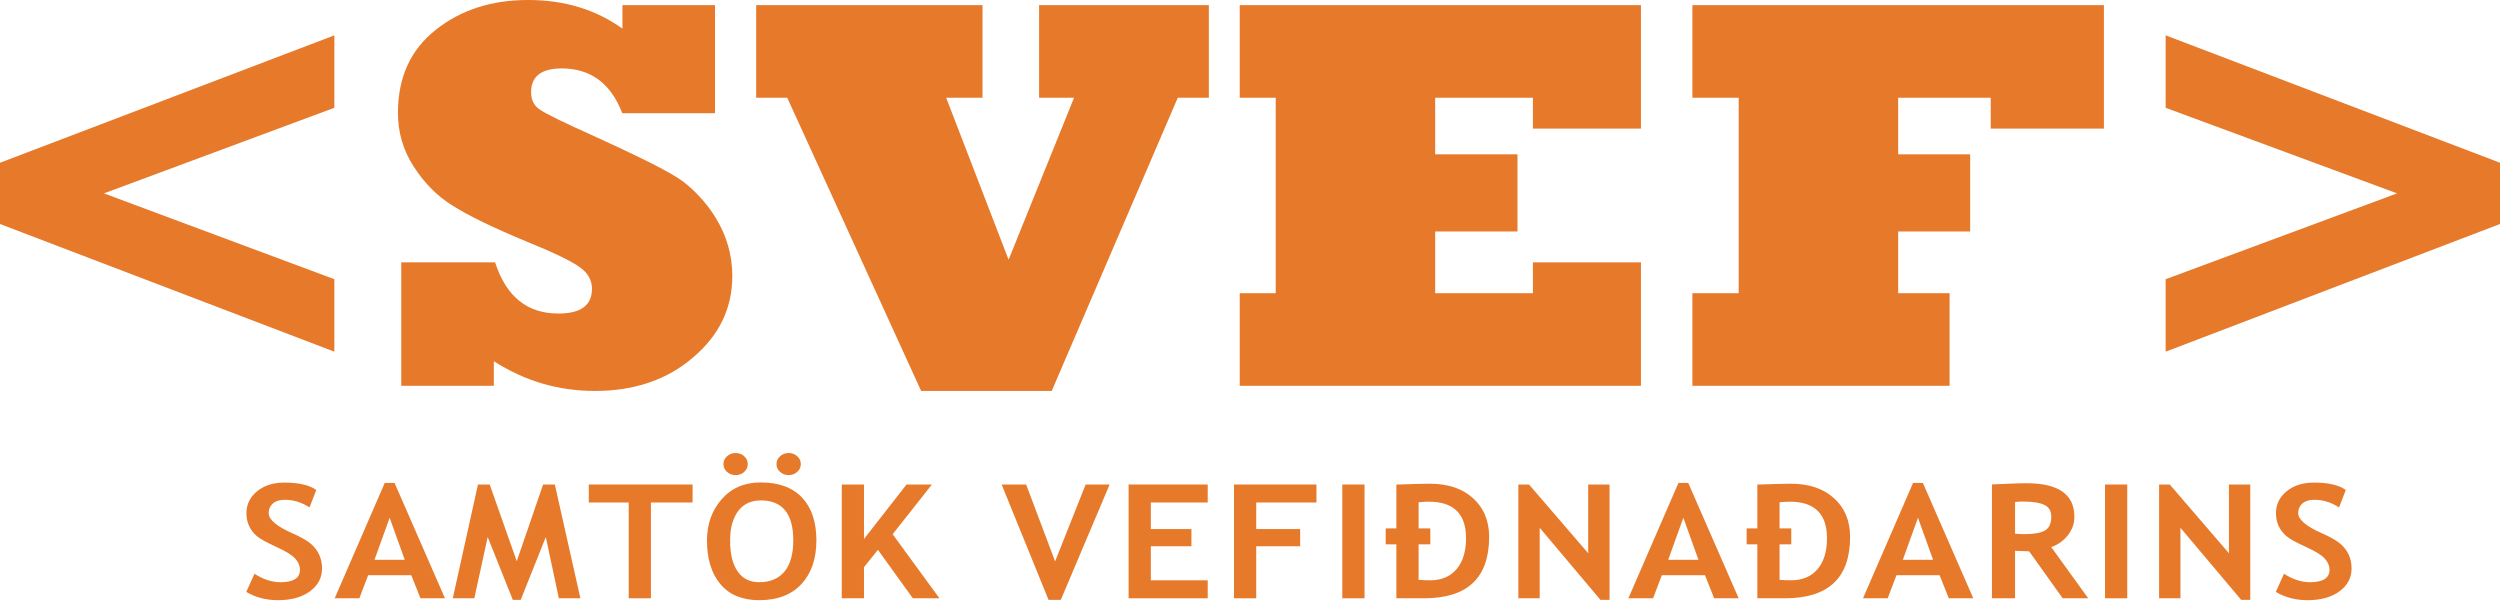 <svg class="svg-logo-svef" viewBox="0 0 486 117" version="1.1" xmlns="http://www.w3.org/2000/svg" xmlns:xlink="http://www.w3.org/1999/xlink">
  <g class="svef-logo" stroke="none" stroke-width="1" fill="none" fill-rule="evenodd">
    <g class="samtok-vefidnadarins" transform="translate(47, 88)" fill="#E7792B">
      <path d="M0.872,27.071 L2.469,23.542 C4.177,24.635 5.857,25.181 7.509,25.181 C10.049,25.181 11.318,24.377 11.318,22.769 C11.318,22.016 11.019,21.297 10.419,20.614 C9.819,19.931 8.584,19.164 6.712,18.315 C4.84,17.466 3.58,16.767 2.93,16.219 C2.28,15.671 1.781,15.02 1.431,14.265 C1.081,13.511 0.906,12.676 0.906,11.761 C0.906,10.051 1.596,8.633 2.975,7.507 C4.354,6.38 6.124,5.817 8.285,5.817 C11.099,5.817 13.165,6.296 14.483,7.254 L13.17,10.642 C11.653,9.652 10.052,9.158 8.368,9.158 C7.371,9.158 6.598,9.396 6.05,9.874 C5.502,10.351 5.227,10.972 5.227,11.735 C5.227,13.002 6.774,14.318 9.868,15.685 C11.498,16.409 12.673,17.075 13.394,17.684 C14.115,18.292 14.664,19.002 15.041,19.811 C15.418,20.621 15.606,21.524 15.606,22.52 C15.606,24.311 14.828,25.785 13.272,26.941 C11.716,28.098 9.632,28.676 7.018,28.676 C4.748,28.676 2.699,28.141 0.872,27.071"></path>
      <path d="M34.737,28.306 L32.952,23.821 L24.567,23.821 L22.861,28.306 L18.063,28.306 L27.795,5.879 L29.701,5.879 L39.501,28.306 L34.737,28.306 L34.737,28.306 Z M28.748,12.653 L25.805,20.82 L31.683,20.82 L28.748,12.653 L28.748,12.653 Z"></path>
      <path d="M65.827,28.306 L61.641,28.306 L59.106,16.396 L54.223,28.615 L52.692,28.615 L47.809,16.396 L45.206,28.306 L41.02,28.306 L45.92,6.189 L48.2,6.189 L53.458,21.098 L58.579,6.189 L60.859,6.189 L65.827,28.306"></path>
      <path d="M79.541,9.684 L79.541,28.306 L75.219,28.306 L75.219,9.684 L67.461,9.684 L67.461,6.189 L87.639,6.189 L87.639,9.684 L79.541,9.684"></path>
      <path d="M90.438,17.05 C90.438,13.899 91.388,11.234 93.288,9.055 C95.187,6.876 97.727,5.786 100.906,5.786 C104.406,5.786 107.081,6.772 108.931,8.745 C110.781,10.718 111.706,13.486 111.706,17.05 C111.706,20.613 110.739,23.442 108.806,25.536 C106.873,27.629 104.129,28.676 100.574,28.676 C97.306,28.676 94.8,27.64 93.055,25.566 C91.31,23.492 90.438,20.654 90.438,17.05 L90.438,17.05 Z M94.93,17.05 C94.93,19.635 95.411,21.636 96.374,23.054 C97.337,24.472 98.737,25.181 100.574,25.181 C102.732,25.181 104.378,24.487 105.513,23.099 C106.647,21.711 107.214,19.695 107.214,17.05 C107.214,11.871 105.111,9.281 100.906,9.281 C98.98,9.281 97.503,9.983 96.473,11.386 C95.444,12.789 94.93,14.677 94.93,17.05 L94.93,17.05 Z M96.01,0.063 C96.663,0.063 97.219,0.275 97.678,0.697 C98.137,1.119 98.366,1.627 98.366,2.221 C98.366,2.814 98.137,3.319 97.678,3.737 C97.219,4.154 96.663,4.363 96.01,4.363 C95.357,4.363 94.798,4.154 94.334,3.737 C93.869,3.319 93.637,2.814 93.637,2.221 C93.637,1.627 93.869,1.119 94.334,0.697 C94.798,0.275 95.357,0.063 96.01,0.063 L96.01,0.063 Z M106.321,0.063 C106.973,0.063 107.529,0.275 107.988,0.697 C108.447,1.119 108.677,1.627 108.677,2.221 C108.677,2.814 108.447,3.319 107.988,3.737 C107.529,4.154 106.973,4.363 106.321,4.363 C105.668,4.363 105.109,4.154 104.644,3.737 C104.18,3.319 103.947,2.814 103.947,2.221 C103.947,1.627 104.18,1.119 104.644,0.697 C105.109,0.275 105.668,0.063 106.321,0.063 L106.321,0.063 Z"></path>
      <path d="M130.453,28.306 L123.67,18.885 L120.959,22.252 L120.959,28.306 L116.638,28.306 L116.638,6.189 L120.959,6.189 L120.959,16.776 L129.228,6.189 L134.162,6.189 L126.53,15.851 L135.625,28.306 L130.453,28.306"></path>
      <path d="M159.219,28.615 L156.837,28.615 L147.718,6.189 L152.482,6.189 L158.113,21.129 L164.051,6.189 L168.713,6.189 L159.219,28.615"></path>
      <path d="M176.72,9.684 L176.72,14.85 L184.614,14.85 L184.614,18.191 L176.72,18.191 L176.72,24.811 L187.779,24.811 L187.779,28.306 L172.398,28.306 L172.398,6.189 L187.779,6.189 L187.779,9.684 L176.72,9.684"></path>
      <path d="M197.21,9.684 L197.21,14.85 L205.751,14.85 L205.751,18.191 L197.21,18.191 L197.21,28.306 L192.888,28.306 L192.888,6.189 L208.916,6.189 L208.916,9.684 L197.21,9.684"></path>
      <path d="M213.944,28.306 L218.266,28.306 L218.266,6.189 L213.944,6.189 L213.944,28.306 Z"></path>
      <path d="M224.455,17.819 L222.379,17.819 L222.379,14.725 L224.455,14.725 L224.455,6.2 C227.898,6.089 230.062,6.033 230.948,6.033 C234.491,6.033 237.3,6.977 239.376,8.864 C241.452,10.752 242.49,13.256 242.49,16.377 C242.49,24.329 238.277,28.305 229.852,28.305 L224.455,28.305 L224.455,17.819 L224.455,17.819 Z M231.056,14.725 L231.056,17.819 L228.777,17.819 L228.777,24.719 C229.473,24.78 230.225,24.81 231.032,24.81 C233.211,24.81 234.916,24.091 236.149,22.653 C237.382,21.215 237.998,19.203 237.998,16.619 C237.998,11.892 235.582,9.529 230.75,9.529 C230.286,9.529 229.628,9.564 228.777,9.635 L228.777,14.725 L231.056,14.725 L231.056,14.725 Z"></path>
      <path d="M264.126,28.615 L252.318,14.602 L252.318,28.306 L248.167,28.306 L248.167,6.189 L250.243,6.189 L261.744,19.551 L261.744,6.189 L265.896,6.189 L265.896,28.615 L264.126,28.615"></path>
      <path d="M286.232,28.306 L284.447,23.821 L276.062,23.821 L274.356,28.306 L269.558,28.306 L279.29,5.879 L281.196,5.879 L290.996,28.306 L286.232,28.306 L286.232,28.306 Z M280.243,12.653 L277.3,20.82 L283.179,20.82 L280.243,12.653 L280.243,12.653 Z"></path>
      <path d="M294.625,17.819 L292.549,17.819 L292.549,14.725 L294.625,14.725 L294.625,6.2 C298.068,6.089 300.232,6.033 301.118,6.033 C304.661,6.033 307.47,6.977 309.546,8.864 C311.622,10.752 312.66,13.256 312.66,16.377 C312.66,24.329 308.447,28.305 300.022,28.305 L294.625,28.305 L294.625,17.819 L294.625,17.819 Z M301.226,14.725 L301.226,17.819 L298.947,17.819 L298.947,24.719 C299.643,24.78 300.395,24.81 301.202,24.81 C303.38,24.81 305.086,24.091 306.319,22.653 C307.552,21.215 308.168,19.203 308.168,16.619 C308.168,11.892 305.752,9.529 300.92,9.529 C300.456,9.529 299.798,9.564 298.947,9.635 L298.947,14.725 L301.226,14.725 L301.226,14.725 Z"></path>
      <path d="M331.842,28.306 L330.057,23.821 L321.672,23.821 L319.966,28.306 L315.168,28.306 L324.9,5.879 L326.806,5.879 L336.606,28.306 L331.842,28.306 L331.842,28.306 Z M325.853,12.653 L322.91,20.82 L328.789,20.82 L325.853,12.653 L325.853,12.653 Z"></path>
      <path d="M353.982,28.306 L347.469,19.181 C346.815,19.171 345.901,19.135 344.727,19.075 L344.727,28.306 L340.235,28.306 L340.235,6.168 C340.479,6.168 341.415,6.13 343.045,6.054 C344.674,5.979 345.987,5.941 346.985,5.941 C353.17,5.941 356.262,8.12 356.262,12.478 C356.262,13.79 355.835,14.985 354.982,16.064 C354.129,17.144 353.054,17.906 351.758,18.35 L358.95,28.306 L353.982,28.306 L353.982,28.306 Z M344.727,9.589 L344.727,15.75 C345.524,15.81 346.133,15.84 346.554,15.84 C348.359,15.84 349.68,15.608 350.516,15.143 C351.352,14.679 351.77,13.776 351.77,12.435 C351.77,11.345 351.322,10.583 350.425,10.149 C349.527,9.715 348.115,9.499 346.189,9.499 C345.723,9.499 345.236,9.529 344.727,9.589 L344.727,9.589 Z"></path>
      <path d="M362.216,28.306 L366.537,28.306 L366.537,6.189 L362.216,6.189 L362.216,28.306 Z"></path>
      <path d="M388.687,28.615 L376.879,14.602 L376.879,28.306 L372.728,28.306 L372.728,6.189 L374.804,6.189 L386.305,19.551 L386.305,6.189 L390.456,6.189 L390.456,28.615 L388.687,28.615"></path>
      <path d="M395.413,27.071 L397.01,23.542 C398.718,24.635 400.398,25.181 402.05,25.181 C404.59,25.181 405.86,24.377 405.86,22.769 C405.86,22.016 405.56,21.297 404.96,20.614 C404.36,19.931 403.125,19.164 401.253,18.315 C399.381,17.466 398.121,16.767 397.471,16.219 C396.821,15.671 396.322,15.02 395.972,14.265 C395.622,13.511 395.447,12.676 395.447,11.761 C395.447,10.051 396.137,8.633 397.516,7.507 C398.895,6.38 400.666,5.817 402.826,5.817 C405.64,5.817 407.706,6.296 409.024,7.254 L407.711,10.642 C406.194,9.652 404.593,9.158 402.909,9.158 C401.912,9.158 401.139,9.396 400.591,9.874 C400.043,10.351 399.768,10.972 399.768,11.735 C399.768,13.002 401.315,14.318 404.409,15.685 C406.039,16.409 407.214,17.075 407.935,17.684 C408.656,18.292 409.205,19.002 409.582,19.811 C409.959,20.621 410.147,21.524 410.147,22.52 C410.147,24.311 409.369,25.785 407.813,26.941 C406.257,28.098 404.173,28.676 401.559,28.676 C399.289,28.676 397.24,28.141 395.413,27.071"></path>
    </g>
    <g class="svef" fill="#E7792B">
      <path d="M421,6.87 L486,31.639 L486,43.546 L421,68.367 L421,54.282 L465.991,37.591 L421,20.955 L421,6.87 Z" class="right"></path>
      <path d="M329,75 L329,57 L338,57 L338,19 L329,19 L329,1 L409,1 L409,25 L387,25 L387,19 L369,19 L369,30 L383,30 L383,45 L369,45 L369,57 L379,57 L379,75 L329,75 Z" class="letter-f"></path>
      <path d="M241,75 L241,57 L248,57 L248,19 L241,19 L241,1 L319,1 L319,25 L298,25 L298,19 L279,19 L279,30 L295,30 L295,45 L279,45 L279,57 L298,57 L298,51 L319,51 L319,75 L241,75 Z" class="letter-e"></path>
      <path d="M179.07,76 L153.038,19 L147,19 L147,1 L191,1 L191,19 L183.935,19 L196.071,50.489 L208.794,19 L202,19 L202,1 L235,1 L235,19 L228.961,19 L204.455,76 L179.07,76 Z" class="letter-v"></path>
      <path d="M78,75 L78,51 L96.248,51 C98.425,57.718 102.525,60.952 108.55,60.952 C112.902,60.952 115.078,59.356 115.078,56.162 C115.078,54.493 114.32,53.11 112.804,52.009 C111.172,50.803 107.733,49.135 102.486,47.006 C95.879,44.273 91.021,41.913 87.913,39.925 C84.997,38.116 82.51,35.614 80.451,32.419 C78.39,29.261 77.36,25.766 77.36,21.932 C77.36,15.047 79.808,9.67 84.705,5.804 C89.562,1.935 95.548,0 102.659,0 C109.772,0 115.795,1.854 121,5.56 L121,1 L139,1 L139,22 L120.965,22 C118.75,16.211 114.825,13.303 109.19,13.303 C105.226,13.303 103.244,14.848 103.244,17.937 C103.244,19.428 103.807,20.547 104.933,21.293 C106.022,22.075 109.539,23.797 115.485,26.461 C123.453,30.083 128.777,32.728 131.46,34.397 C132.819,35.214 134.209,36.358 135.628,37.832 C137.047,39.306 138.222,40.825 139.155,42.387 C141.292,45.867 142.36,49.632 142.36,53.68 C142.36,59.895 139.834,65.15 134.782,69.447 C129.73,73.815 123.357,76 115.661,76 C108.511,76 102.04,74.073 96,70.22 L96,75 L78,75 Z" class="letter-s"></path>
      <path d="M65,68.367 L0,43.546 L0,31.639 L65,6.87 L65,20.955 L20.202,37.591 L65,54.282 L65,68.367 Z" class="left"></path>
    </g>
  </g>
</svg>
